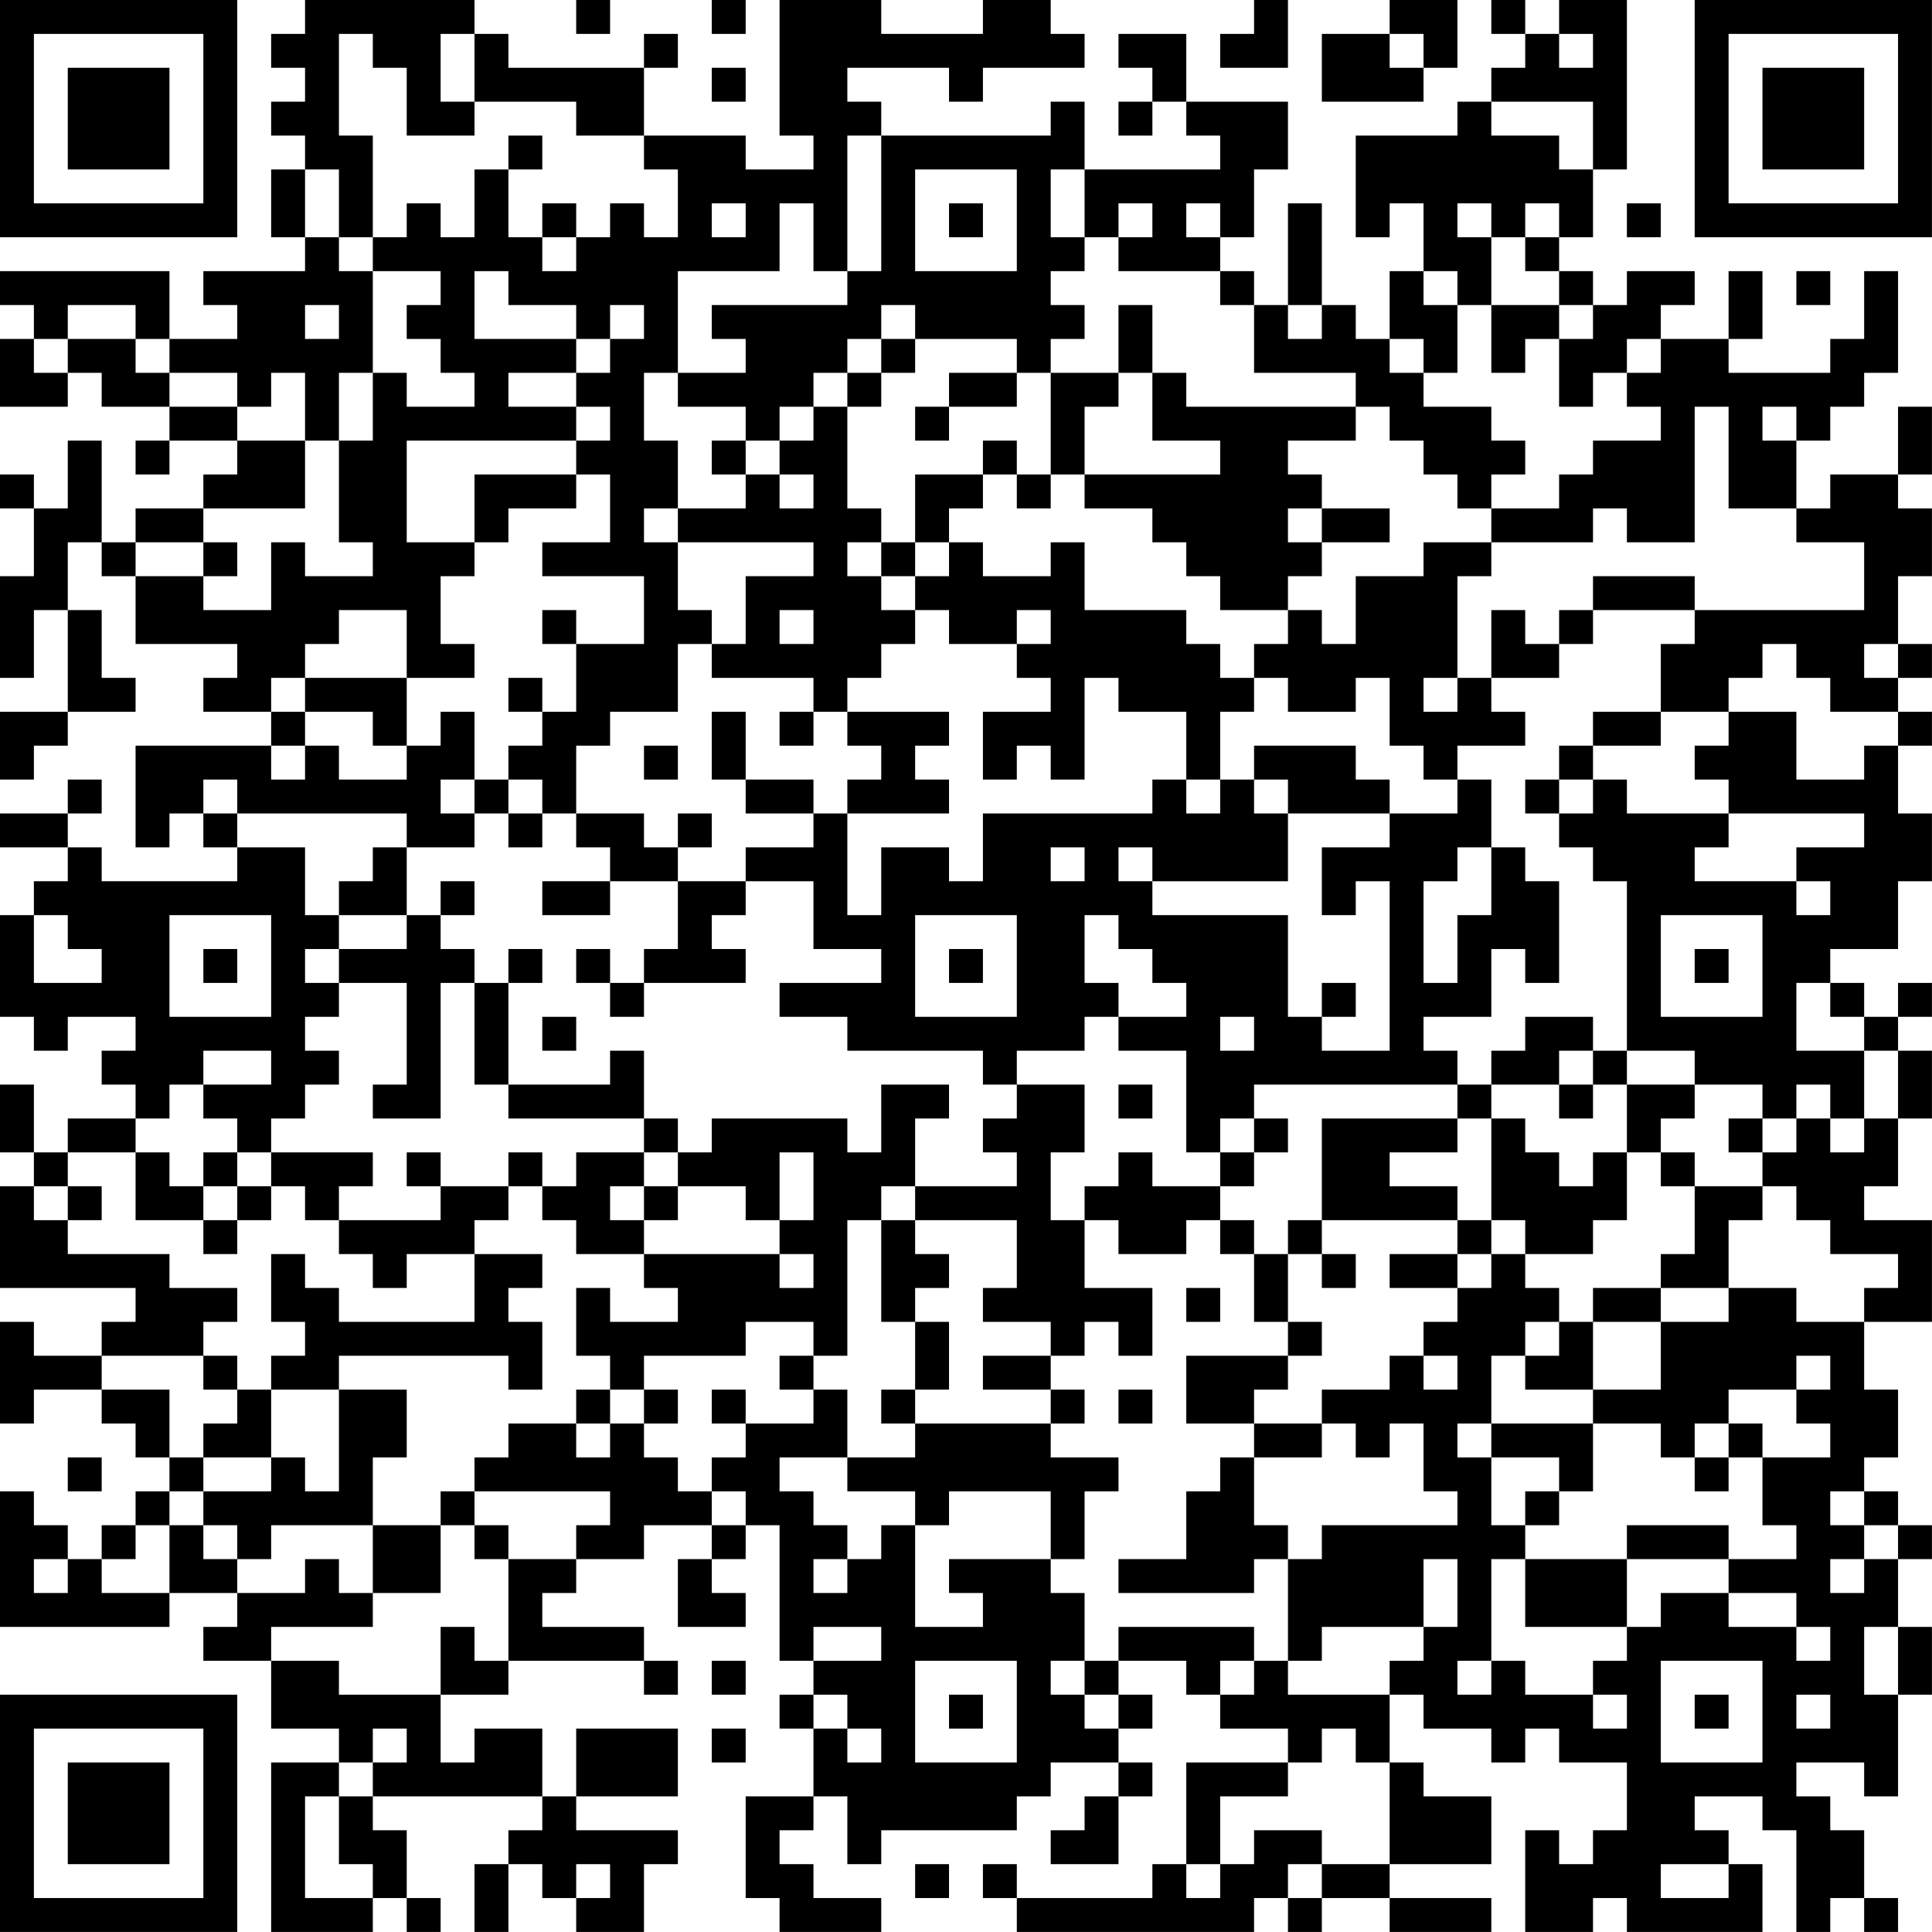 <?xml version="1.0" encoding="UTF-8"?>
<svg xmlns="http://www.w3.org/2000/svg" version="1.1" width="300" height="300" viewBox="0 0 300 300"><rect x="0" y="0" width="300" height="300" fill="#ffffff"/><g transform="scale(5.263)"><g transform="translate(0,0)"><path fill-rule="evenodd" d="M9 0L9 1L8 1L8 2L9 2L9 3L8 3L8 4L9 4L9 5L8 5L8 7L9 7L9 8L6 8L6 9L7 9L7 10L5 10L5 8L0 8L0 9L1 9L1 10L0 10L0 12L2 12L2 11L3 11L3 12L5 12L5 13L4 13L4 14L5 14L5 13L7 13L7 14L6 14L6 15L4 15L4 16L3 16L3 13L2 13L2 15L1 15L1 14L0 14L0 15L1 15L1 17L0 17L0 20L1 20L1 18L2 18L2 21L0 21L0 23L1 23L1 22L2 22L2 21L4 21L4 20L3 20L3 18L2 18L2 16L3 16L3 17L4 17L4 19L7 19L7 20L6 20L6 21L8 21L8 22L4 22L4 25L5 25L5 24L6 24L6 25L7 25L7 26L3 26L3 25L2 25L2 24L3 24L3 23L2 23L2 24L0 24L0 25L2 25L2 26L1 26L1 27L0 27L0 30L1 30L1 31L2 31L2 30L4 30L4 31L3 31L3 32L4 32L4 33L2 33L2 34L1 34L1 32L0 32L0 34L1 34L1 35L0 35L0 38L4 38L4 39L3 39L3 40L1 40L1 39L0 39L0 42L1 42L1 41L3 41L3 42L4 42L4 43L5 43L5 44L4 44L4 45L3 45L3 46L2 46L2 45L1 45L1 44L0 44L0 48L5 48L5 47L7 47L7 48L6 48L6 49L8 49L8 51L10 51L10 52L8 52L8 57L11 57L11 56L12 56L12 57L13 57L13 56L12 56L12 54L11 54L11 53L16 53L16 54L15 54L15 55L14 55L14 57L15 57L15 55L16 55L16 56L17 56L17 57L19 57L19 55L20 55L20 54L17 54L17 53L20 53L20 51L17 51L17 53L16 53L16 51L14 51L14 52L13 52L13 50L15 50L15 49L19 49L19 50L20 50L20 49L19 49L19 48L16 48L16 47L17 47L17 46L19 46L19 45L21 45L21 46L20 46L20 48L22 48L22 47L21 47L21 46L22 46L22 45L23 45L23 49L24 49L24 50L23 50L23 51L24 51L24 53L22 53L22 56L23 56L23 57L26 57L26 56L24 56L24 55L23 55L23 54L24 54L24 53L25 53L25 55L26 55L26 54L30 54L30 53L31 53L31 52L33 52L33 53L32 53L32 54L31 54L31 55L33 55L33 53L34 53L34 52L33 52L33 51L34 51L34 50L33 50L33 49L35 49L35 50L36 50L36 51L38 51L38 52L35 52L35 55L34 55L34 56L30 56L30 55L29 55L29 56L30 56L30 57L37 57L37 56L38 56L38 57L39 57L39 56L41 56L41 57L44 57L44 56L41 56L41 55L44 55L44 53L42 53L42 52L41 52L41 50L42 50L42 51L44 51L44 52L45 52L45 51L46 51L46 52L48 52L48 54L47 54L47 55L46 55L46 54L45 54L45 57L47 57L47 56L48 56L48 57L52 57L52 55L51 55L51 54L50 54L50 53L52 53L52 54L53 54L53 57L54 57L54 56L55 56L55 57L56 57L56 56L55 56L55 54L54 54L54 53L53 53L53 52L55 52L55 53L56 53L56 50L57 50L57 48L56 48L56 46L57 46L57 45L56 45L56 44L55 44L55 43L56 43L56 41L55 41L55 39L57 39L57 36L55 36L55 35L56 35L56 33L57 33L57 31L56 31L56 30L57 30L57 29L56 29L56 30L55 30L55 29L54 29L54 28L56 28L56 26L57 26L57 24L56 24L56 22L57 22L57 21L56 21L56 20L57 20L57 19L56 19L56 17L57 17L57 15L56 15L56 14L57 14L57 12L56 12L56 14L54 14L54 15L53 15L53 13L54 13L54 12L55 12L55 11L56 11L56 8L55 8L55 10L54 10L54 11L51 11L51 10L52 10L52 8L51 8L51 10L49 10L49 9L50 9L50 8L48 8L48 9L47 9L47 8L46 8L46 7L47 7L47 5L48 5L48 0L46 0L46 1L45 1L45 0L44 0L44 1L45 1L45 2L44 2L44 3L43 3L43 4L40 4L40 7L41 7L41 6L42 6L42 8L41 8L41 10L40 10L40 9L39 9L39 6L38 6L38 9L37 9L37 8L36 8L36 7L37 7L37 5L38 5L38 3L35 3L35 1L33 1L33 2L34 2L34 3L33 3L33 4L34 4L34 3L35 3L35 4L36 4L36 5L32 5L32 3L31 3L31 4L26 4L26 3L25 3L25 2L28 2L28 3L29 3L29 2L32 2L32 1L31 1L31 0L29 0L29 1L26 1L26 0L23 0L23 4L24 4L24 5L22 5L22 4L19 4L19 2L20 2L20 1L19 1L19 2L15 2L15 1L14 1L14 0ZM17 0L17 1L18 1L18 0ZM21 0L21 1L22 1L22 0ZM37 0L37 1L36 1L36 2L38 2L38 0ZM41 0L41 1L39 1L39 3L42 3L42 2L43 2L43 0ZM10 1L10 4L11 4L11 7L10 7L10 5L9 5L9 7L10 7L10 8L11 8L11 11L10 11L10 13L9 13L9 11L8 11L8 12L7 12L7 11L5 11L5 10L4 10L4 9L2 9L2 10L1 10L1 11L2 11L2 10L4 10L4 11L5 11L5 12L7 12L7 13L9 13L9 15L6 15L6 16L4 16L4 17L6 17L6 18L8 18L8 16L9 16L9 17L11 17L11 16L10 16L10 13L11 13L11 11L12 11L12 12L14 12L14 11L13 11L13 10L12 10L12 9L13 9L13 8L11 8L11 7L12 7L12 6L13 6L13 7L14 7L14 5L15 5L15 7L16 7L16 8L17 8L17 7L18 7L18 6L19 6L19 7L20 7L20 5L19 5L19 4L17 4L17 3L14 3L14 1L13 1L13 3L14 3L14 4L12 4L12 2L11 2L11 1ZM41 1L41 2L42 2L42 1ZM46 1L46 2L47 2L47 1ZM21 2L21 3L22 3L22 2ZM44 3L44 4L46 4L46 5L47 5L47 3ZM15 4L15 5L16 5L16 4ZM25 4L25 8L24 8L24 6L23 6L23 8L20 8L20 11L19 11L19 13L20 13L20 15L19 15L19 16L20 16L20 18L21 18L21 19L20 19L20 21L18 21L18 22L17 22L17 24L16 24L16 23L15 23L15 22L16 22L16 21L17 21L17 19L19 19L19 17L16 17L16 16L18 16L18 14L17 14L17 13L18 13L18 12L17 12L17 11L18 11L18 10L19 10L19 9L18 9L18 10L17 10L17 9L15 9L15 8L14 8L14 10L17 10L17 11L15 11L15 12L17 12L17 13L12 13L12 16L14 16L14 17L13 17L13 19L14 19L14 20L12 20L12 18L10 18L10 19L9 19L9 20L8 20L8 21L9 21L9 22L8 22L8 23L9 23L9 22L10 22L10 23L12 23L12 22L13 22L13 21L14 21L14 23L13 23L13 24L14 24L14 25L12 25L12 24L7 24L7 23L6 23L6 24L7 24L7 25L9 25L9 27L10 27L10 28L9 28L9 29L10 29L10 30L9 30L9 31L10 31L10 32L9 32L9 33L8 33L8 34L7 34L7 33L6 33L6 32L8 32L8 31L6 31L6 32L5 32L5 33L4 33L4 34L2 34L2 35L1 35L1 36L2 36L2 37L5 37L5 38L7 38L7 39L6 39L6 40L3 40L3 41L5 41L5 43L6 43L6 44L5 44L5 45L4 45L4 46L3 46L3 47L5 47L5 45L6 45L6 46L7 46L7 47L9 47L9 46L10 46L10 47L11 47L11 48L8 48L8 49L10 49L10 50L13 50L13 48L14 48L14 49L15 49L15 46L17 46L17 45L18 45L18 44L14 44L14 43L15 43L15 42L17 42L17 43L18 43L18 42L19 42L19 43L20 43L20 44L21 44L21 45L22 45L22 44L21 44L21 43L22 43L22 42L24 42L24 41L25 41L25 43L23 43L23 44L24 44L24 45L25 45L25 46L24 46L24 47L25 47L25 46L26 46L26 45L27 45L27 48L29 48L29 47L28 47L28 46L31 46L31 47L32 47L32 49L31 49L31 50L32 50L32 51L33 51L33 50L32 50L32 49L33 49L33 48L37 48L37 49L36 49L36 50L37 50L37 49L38 49L38 50L41 50L41 49L42 49L42 48L43 48L43 46L42 46L42 48L39 48L39 49L38 49L38 46L39 46L39 45L43 45L43 44L42 44L42 42L41 42L41 43L40 43L40 42L39 42L39 41L41 41L41 40L42 40L42 41L43 41L43 40L42 40L42 39L43 39L43 38L44 38L44 37L45 37L45 38L46 38L46 39L45 39L45 40L44 40L44 42L43 42L43 43L44 43L44 45L45 45L45 46L44 46L44 49L43 49L43 50L44 50L44 49L45 49L45 50L47 50L47 51L48 51L48 50L47 50L47 49L48 49L48 48L49 48L49 47L51 47L51 48L53 48L53 49L54 49L54 48L53 48L53 47L51 47L51 46L53 46L53 45L52 45L52 43L54 43L54 42L53 42L53 41L54 41L54 40L53 40L53 41L51 41L51 42L50 42L50 43L49 43L49 42L47 42L47 41L49 41L49 39L51 39L51 38L53 38L53 39L55 39L55 38L56 38L56 37L54 37L54 36L53 36L53 35L52 35L52 34L53 34L53 33L54 33L54 34L55 34L55 33L56 33L56 31L55 31L55 30L54 30L54 29L53 29L53 31L55 31L55 33L54 33L54 32L53 32L53 33L52 33L52 32L50 32L50 31L48 31L48 26L47 26L47 25L46 25L46 24L47 24L47 23L48 23L48 24L51 24L51 25L50 25L50 26L53 26L53 27L54 27L54 26L53 26L53 25L55 25L55 24L51 24L51 23L50 23L50 22L51 22L51 21L53 21L53 23L55 23L55 22L56 22L56 21L54 21L54 20L53 20L53 19L52 19L52 20L51 20L51 21L49 21L49 19L50 19L50 18L55 18L55 16L53 16L53 15L51 15L51 12L50 12L50 16L48 16L48 15L47 15L47 16L44 16L44 15L46 15L46 14L47 14L47 13L49 13L49 12L48 12L48 11L49 11L49 10L48 10L48 11L47 11L47 12L46 12L46 10L47 10L47 9L46 9L46 8L45 8L45 7L46 7L46 6L45 6L45 7L44 7L44 6L43 6L43 7L44 7L44 9L43 9L43 8L42 8L42 9L43 9L43 11L42 11L42 10L41 10L41 11L42 11L42 12L44 12L44 13L45 13L45 14L44 14L44 15L43 15L43 14L42 14L42 13L41 13L41 12L40 12L40 11L37 11L37 9L36 9L36 8L33 8L33 7L34 7L34 6L33 6L33 7L32 7L32 5L31 5L31 7L32 7L32 8L31 8L31 9L32 9L32 10L31 10L31 11L30 11L30 10L27 10L27 9L26 9L26 10L25 10L25 11L24 11L24 12L23 12L23 13L22 13L22 12L20 12L20 11L22 11L22 10L21 10L21 9L25 9L25 8L26 8L26 4ZM27 5L27 8L30 8L30 5ZM16 6L16 7L17 7L17 6ZM21 6L21 7L22 7L22 6ZM28 6L28 7L29 7L29 6ZM35 6L35 7L36 7L36 6ZM48 6L48 7L49 7L49 6ZM53 8L53 9L54 9L54 8ZM9 9L9 10L10 10L10 9ZM33 9L33 11L31 11L31 14L30 14L30 13L29 13L29 14L27 14L27 16L26 16L26 15L25 15L25 12L26 12L26 11L27 11L27 10L26 10L26 11L25 11L25 12L24 12L24 13L23 13L23 14L22 14L22 13L21 13L21 14L22 14L22 15L20 15L20 16L24 16L24 17L22 17L22 19L21 19L21 20L24 20L24 21L23 21L23 22L24 22L24 21L25 21L25 22L26 22L26 23L25 23L25 24L24 24L24 23L22 23L22 21L21 21L21 23L22 23L22 24L24 24L24 25L22 25L22 26L20 26L20 25L21 25L21 24L20 24L20 25L19 25L19 24L17 24L17 25L18 25L18 26L16 26L16 27L18 27L18 26L20 26L20 28L19 28L19 29L18 29L18 28L17 28L17 29L18 29L18 30L19 30L19 29L22 29L22 28L21 28L21 27L22 27L22 26L24 26L24 28L26 28L26 29L23 29L23 30L25 30L25 31L29 31L29 32L30 32L30 33L29 33L29 34L30 34L30 35L27 35L27 33L28 33L28 32L26 32L26 34L25 34L25 33L21 33L21 34L20 34L20 33L19 33L19 31L18 31L18 32L15 32L15 29L16 29L16 28L15 28L15 29L14 29L14 28L13 28L13 27L14 27L14 26L13 26L13 27L12 27L12 25L11 25L11 26L10 26L10 27L12 27L12 28L10 28L10 29L12 29L12 32L11 32L11 33L13 33L13 29L14 29L14 32L15 32L15 33L19 33L19 34L17 34L17 35L16 35L16 34L15 34L15 35L13 35L13 34L12 34L12 35L13 35L13 36L10 36L10 35L11 35L11 34L8 34L8 35L7 35L7 34L6 34L6 35L5 35L5 34L4 34L4 36L6 36L6 37L7 37L7 36L8 36L8 35L9 35L9 36L10 36L10 37L11 37L11 38L12 38L12 37L14 37L14 39L10 39L10 38L9 38L9 37L8 37L8 39L9 39L9 40L8 40L8 41L7 41L7 40L6 40L6 41L7 41L7 42L6 42L6 43L8 43L8 44L6 44L6 45L7 45L7 46L8 46L8 45L11 45L11 47L13 47L13 45L14 45L14 46L15 46L15 45L14 45L14 44L13 44L13 45L11 45L11 43L12 43L12 41L10 41L10 40L15 40L15 41L16 41L16 39L15 39L15 38L16 38L16 37L14 37L14 36L15 36L15 35L16 35L16 36L17 36L17 37L19 37L19 38L20 38L20 39L18 39L18 38L17 38L17 40L18 40L18 41L17 41L17 42L18 42L18 41L19 41L19 42L20 42L20 41L19 41L19 40L22 40L22 39L24 39L24 40L23 40L23 41L24 41L24 40L25 40L25 36L26 36L26 39L27 39L27 41L26 41L26 42L27 42L27 43L25 43L25 44L27 44L27 45L28 45L28 44L31 44L31 46L32 46L32 44L33 44L33 43L31 43L31 42L32 42L32 41L31 41L31 40L32 40L32 39L33 39L33 40L34 40L34 38L32 38L32 36L33 36L33 37L35 37L35 36L36 36L36 37L37 37L37 39L38 39L38 40L35 40L35 42L37 42L37 43L36 43L36 44L35 44L35 46L33 46L33 47L37 47L37 46L38 46L38 45L37 45L37 43L39 43L39 42L37 42L37 41L38 41L38 40L39 40L39 39L38 39L38 37L39 37L39 38L40 38L40 37L39 37L39 36L43 36L43 37L41 37L41 38L43 38L43 37L44 37L44 36L45 36L45 37L47 37L47 36L48 36L48 34L49 34L49 35L50 35L50 37L49 37L49 38L47 38L47 39L46 39L46 40L45 40L45 41L47 41L47 39L49 39L49 38L51 38L51 36L52 36L52 35L50 35L50 34L49 34L49 33L50 33L50 32L48 32L48 31L47 31L47 30L45 30L45 31L44 31L44 32L43 32L43 31L42 31L42 30L44 30L44 28L45 28L45 29L46 29L46 26L45 26L45 25L44 25L44 23L43 23L43 22L45 22L45 21L44 21L44 20L46 20L46 19L47 19L47 18L50 18L50 17L47 17L47 18L46 18L46 19L45 19L45 18L44 18L44 20L43 20L43 17L44 17L44 16L42 16L42 17L40 17L40 19L39 19L39 18L38 18L38 17L39 17L39 16L41 16L41 15L39 15L39 14L38 14L38 13L40 13L40 12L35 12L35 11L34 11L34 9ZM38 9L38 10L39 10L39 9ZM44 9L44 11L45 11L45 10L46 10L46 9ZM28 11L28 12L27 12L27 13L28 13L28 12L30 12L30 11ZM33 11L33 12L32 12L32 14L31 14L31 15L30 15L30 14L29 14L29 15L28 15L28 16L27 16L27 17L26 17L26 16L25 16L25 17L26 17L26 18L27 18L27 19L26 19L26 20L25 20L25 21L28 21L28 22L27 22L27 23L28 23L28 24L25 24L25 27L26 27L26 25L28 25L28 26L29 26L29 24L34 24L34 23L35 23L35 24L36 24L36 23L37 23L37 24L38 24L38 26L34 26L34 25L33 25L33 26L34 26L34 27L38 27L38 30L39 30L39 31L41 31L41 26L40 26L40 27L39 27L39 25L41 25L41 24L43 24L43 23L42 23L42 22L41 22L41 20L40 20L40 21L38 21L38 20L37 20L37 19L38 19L38 18L36 18L36 17L35 17L35 16L34 16L34 15L32 15L32 14L36 14L36 13L34 13L34 11ZM52 12L52 13L53 13L53 12ZM14 14L14 16L15 16L15 15L17 15L17 14ZM23 14L23 15L24 15L24 14ZM38 15L38 16L39 16L39 15ZM6 16L6 17L7 17L7 16ZM28 16L28 17L27 17L27 18L28 18L28 19L30 19L30 20L31 20L31 21L29 21L29 23L30 23L30 22L31 22L31 23L32 23L32 20L33 20L33 21L35 21L35 23L36 23L36 21L37 21L37 20L36 20L36 19L35 19L35 18L32 18L32 16L31 16L31 17L29 17L29 16ZM16 18L16 19L17 19L17 18ZM23 18L23 19L24 19L24 18ZM30 18L30 19L31 19L31 18ZM55 19L55 20L56 20L56 19ZM9 20L9 21L11 21L11 22L12 22L12 20ZM15 20L15 21L16 21L16 20ZM42 20L42 21L43 21L43 20ZM47 21L47 22L46 22L46 23L45 23L45 24L46 24L46 23L47 23L47 22L49 22L49 21ZM19 22L19 23L20 23L20 22ZM37 22L37 23L38 23L38 24L41 24L41 23L40 23L40 22ZM14 23L14 24L15 24L15 25L16 25L16 24L15 24L15 23ZM31 25L31 26L32 26L32 25ZM43 25L43 26L42 26L42 29L43 29L43 27L44 27L44 25ZM1 27L1 29L3 29L3 28L2 28L2 27ZM5 27L5 30L8 30L8 27ZM27 27L27 30L30 30L30 27ZM32 27L32 29L33 29L33 30L32 30L32 31L30 31L30 32L32 32L32 34L31 34L31 36L32 36L32 35L33 35L33 34L34 34L34 35L36 35L36 36L37 36L37 37L38 37L38 36L39 36L39 33L43 33L43 34L41 34L41 35L43 35L43 36L44 36L44 33L45 33L45 34L46 34L46 35L47 35L47 34L48 34L48 32L47 32L47 31L46 31L46 32L44 32L44 33L43 33L43 32L37 32L37 33L36 33L36 34L35 34L35 31L33 31L33 30L35 30L35 29L34 29L34 28L33 28L33 27ZM49 27L49 30L52 30L52 27ZM6 28L6 29L7 29L7 28ZM28 28L28 29L29 29L29 28ZM50 28L50 29L51 29L51 28ZM39 29L39 30L40 30L40 29ZM16 30L16 31L17 31L17 30ZM36 30L36 31L37 31L37 30ZM33 32L33 33L34 33L34 32ZM46 32L46 33L47 33L47 32ZM37 33L37 34L36 34L36 35L37 35L37 34L38 34L38 33ZM51 33L51 34L52 34L52 33ZM19 34L19 35L18 35L18 36L19 36L19 37L23 37L23 38L24 38L24 37L23 37L23 36L24 36L24 34L23 34L23 36L22 36L22 35L20 35L20 34ZM2 35L2 36L3 36L3 35ZM6 35L6 36L7 36L7 35ZM19 35L19 36L20 36L20 35ZM26 35L26 36L27 36L27 37L28 37L28 38L27 38L27 39L28 39L28 41L27 41L27 42L31 42L31 41L29 41L29 40L31 40L31 39L29 39L29 38L30 38L30 36L27 36L27 35ZM35 38L35 39L36 39L36 38ZM8 41L8 43L9 43L9 44L10 44L10 41ZM21 41L21 42L22 42L22 41ZM33 41L33 42L34 42L34 41ZM44 42L44 43L46 43L46 44L45 44L45 45L46 45L46 44L47 44L47 42ZM51 42L51 43L50 43L50 44L51 44L51 43L52 43L52 42ZM2 43L2 44L3 44L3 43ZM54 44L54 45L55 45L55 46L54 46L54 47L55 47L55 46L56 46L56 45L55 45L55 44ZM48 45L48 46L45 46L45 48L48 48L48 46L51 46L51 45ZM1 46L1 47L2 47L2 46ZM24 48L24 49L26 49L26 48ZM55 48L55 50L56 50L56 48ZM21 49L21 50L22 50L22 49ZM27 49L27 52L30 52L30 49ZM49 49L49 52L52 52L52 49ZM24 50L24 51L25 51L25 52L26 52L26 51L25 51L25 50ZM28 50L28 51L29 51L29 50ZM50 50L50 51L51 51L51 50ZM53 50L53 51L54 51L54 50ZM11 51L11 52L10 52L10 53L9 53L9 56L11 56L11 55L10 55L10 53L11 53L11 52L12 52L12 51ZM21 51L21 52L22 52L22 51ZM39 51L39 52L38 52L38 53L36 53L36 55L35 55L35 56L36 56L36 55L37 55L37 54L39 54L39 55L38 55L38 56L39 56L39 55L41 55L41 52L40 52L40 51ZM17 55L17 56L18 56L18 55ZM27 55L27 56L28 56L28 55ZM49 55L49 56L51 56L51 55ZM0 0L0 7L7 7L7 0ZM1 1L1 6L6 6L6 1ZM2 2L2 5L5 5L5 2ZM50 0L50 7L57 7L57 0ZM51 1L51 6L56 6L56 1ZM52 2L52 5L55 5L55 2ZM0 50L0 57L7 57L7 50ZM1 51L1 56L6 56L6 51ZM2 52L2 55L5 55L5 52Z" fill="#000000"/></g></g></svg>
